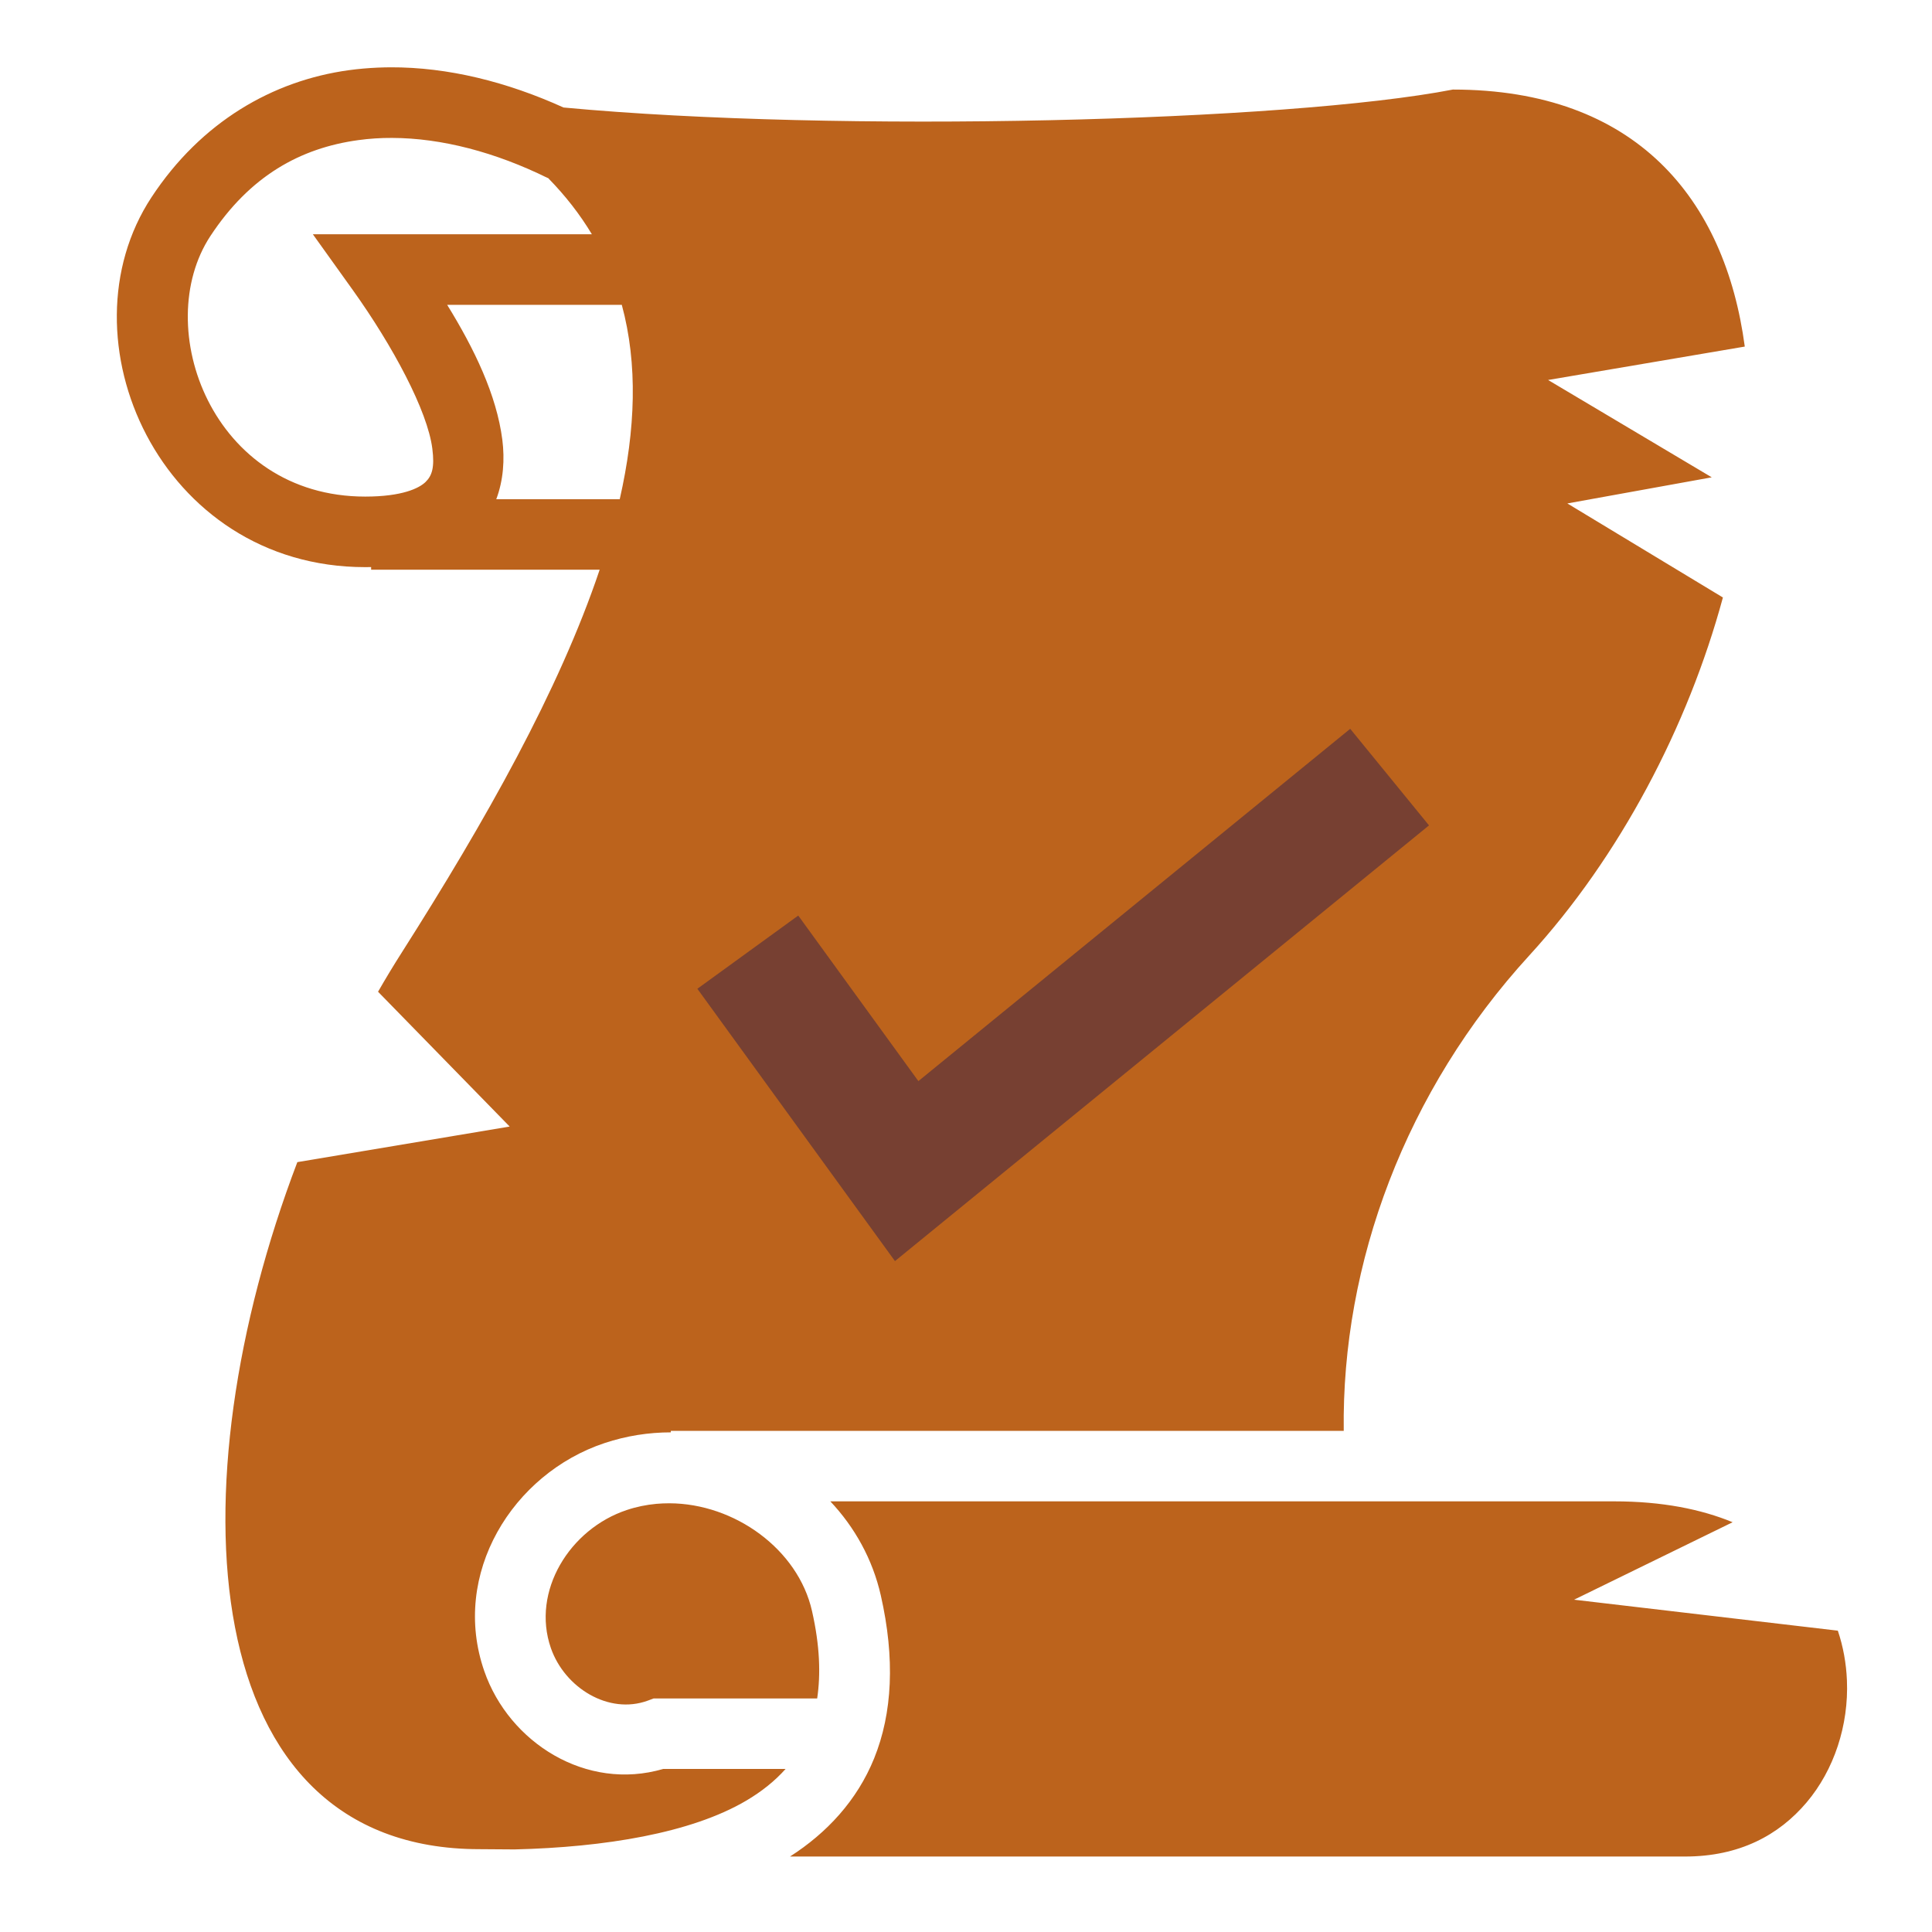 <svg width="31" height="31" viewBox="0 0 31 31" fill="none" xmlns="http://www.w3.org/2000/svg">
<path fill-rule="evenodd" clip-rule="evenodd" d="M6.262 1.08C6.195 1.081 6.127 1.082 6.06 1.085C5.905 1.092 5.752 1.105 5.599 1.126C4.378 1.293 3.228 1.954 2.431 3.165C0.941 5.429 2.564 9.1 5.86 9.1C5.892 9.1 5.924 9.099 5.955 9.099V9.141H9.622C8.971 11.078 7.788 13.174 6.447 15.283C6.316 15.488 6.189 15.699 6.066 15.913L8.178 18.076L4.771 18.647C2.79 23.852 3.111 29.671 7.694 29.671V29.671L8.258 29.675C9.701 29.64 11.087 29.414 11.971 28.894C12.224 28.745 12.433 28.577 12.605 28.384H10.64C9.409 28.745 8.17 27.964 7.771 26.815C7.228 25.255 8.226 23.645 9.7 23.155C10.051 23.038 10.41 22.983 10.764 22.983V22.959H21.561C21.526 20.27 22.551 17.502 24.539 15.33C25.989 13.745 27.084 11.659 27.645 9.587L25.149 8.078L27.466 7.659L24.84 6.097H24.84L24.84 6.097L24.84 6.097L27.996 5.561C27.679 3.192 26.25 1.437 23.312 1.437C20.655 1.953 13.448 2.137 9.042 1.725C8.14 1.316 7.192 1.076 6.262 1.08ZM6.29 2.213C7.086 2.215 7.95 2.443 8.788 2.856L8.79 2.852C9.072 3.139 9.307 3.442 9.497 3.759H5.02L5.661 4.654C6.303 5.552 6.86 6.591 6.937 7.199C6.976 7.503 6.931 7.633 6.828 7.734C6.724 7.835 6.451 7.968 5.86 7.968C3.402 7.968 2.416 5.247 3.376 3.787C4.01 2.824 4.818 2.375 5.752 2.248C5.927 2.224 6.107 2.212 6.29 2.213ZM7.175 4.891H9.977C10.236 5.844 10.198 6.893 9.944 8.01H7.963C8.078 7.705 8.1 7.37 8.06 7.055C7.967 6.334 7.611 5.598 7.175 4.891ZM13.323 24.09C13.713 24.504 14.001 25.017 14.133 25.599C14.363 26.612 14.32 27.488 14.026 28.214C13.752 28.891 13.264 29.413 12.676 29.789H27.037C27.912 29.789 28.544 29.445 28.987 28.922C29.43 28.399 29.665 27.68 29.635 26.963C29.624 26.692 29.576 26.423 29.489 26.165L25.257 25.668L27.801 24.425C27.297 24.217 26.672 24.09 25.901 24.09H13.323V24.09ZM10.74 24.121C10.67 24.121 10.6 24.124 10.531 24.13C10.371 24.145 10.212 24.177 10.057 24.229C9.142 24.533 8.523 25.533 8.839 26.444C9.062 27.084 9.768 27.516 10.393 27.288L10.487 27.253H13.112C13.169 26.868 13.157 26.413 13.029 25.849C12.805 24.858 11.786 24.124 10.74 24.121L10.74 24.121Z" fill="#BC631C"/>
<path d="M11.999 15.278L14.548 18.791L22.297 12.469" stroke="#653737" stroke-opacity="0.8" stroke-width="2"/>
</svg>

